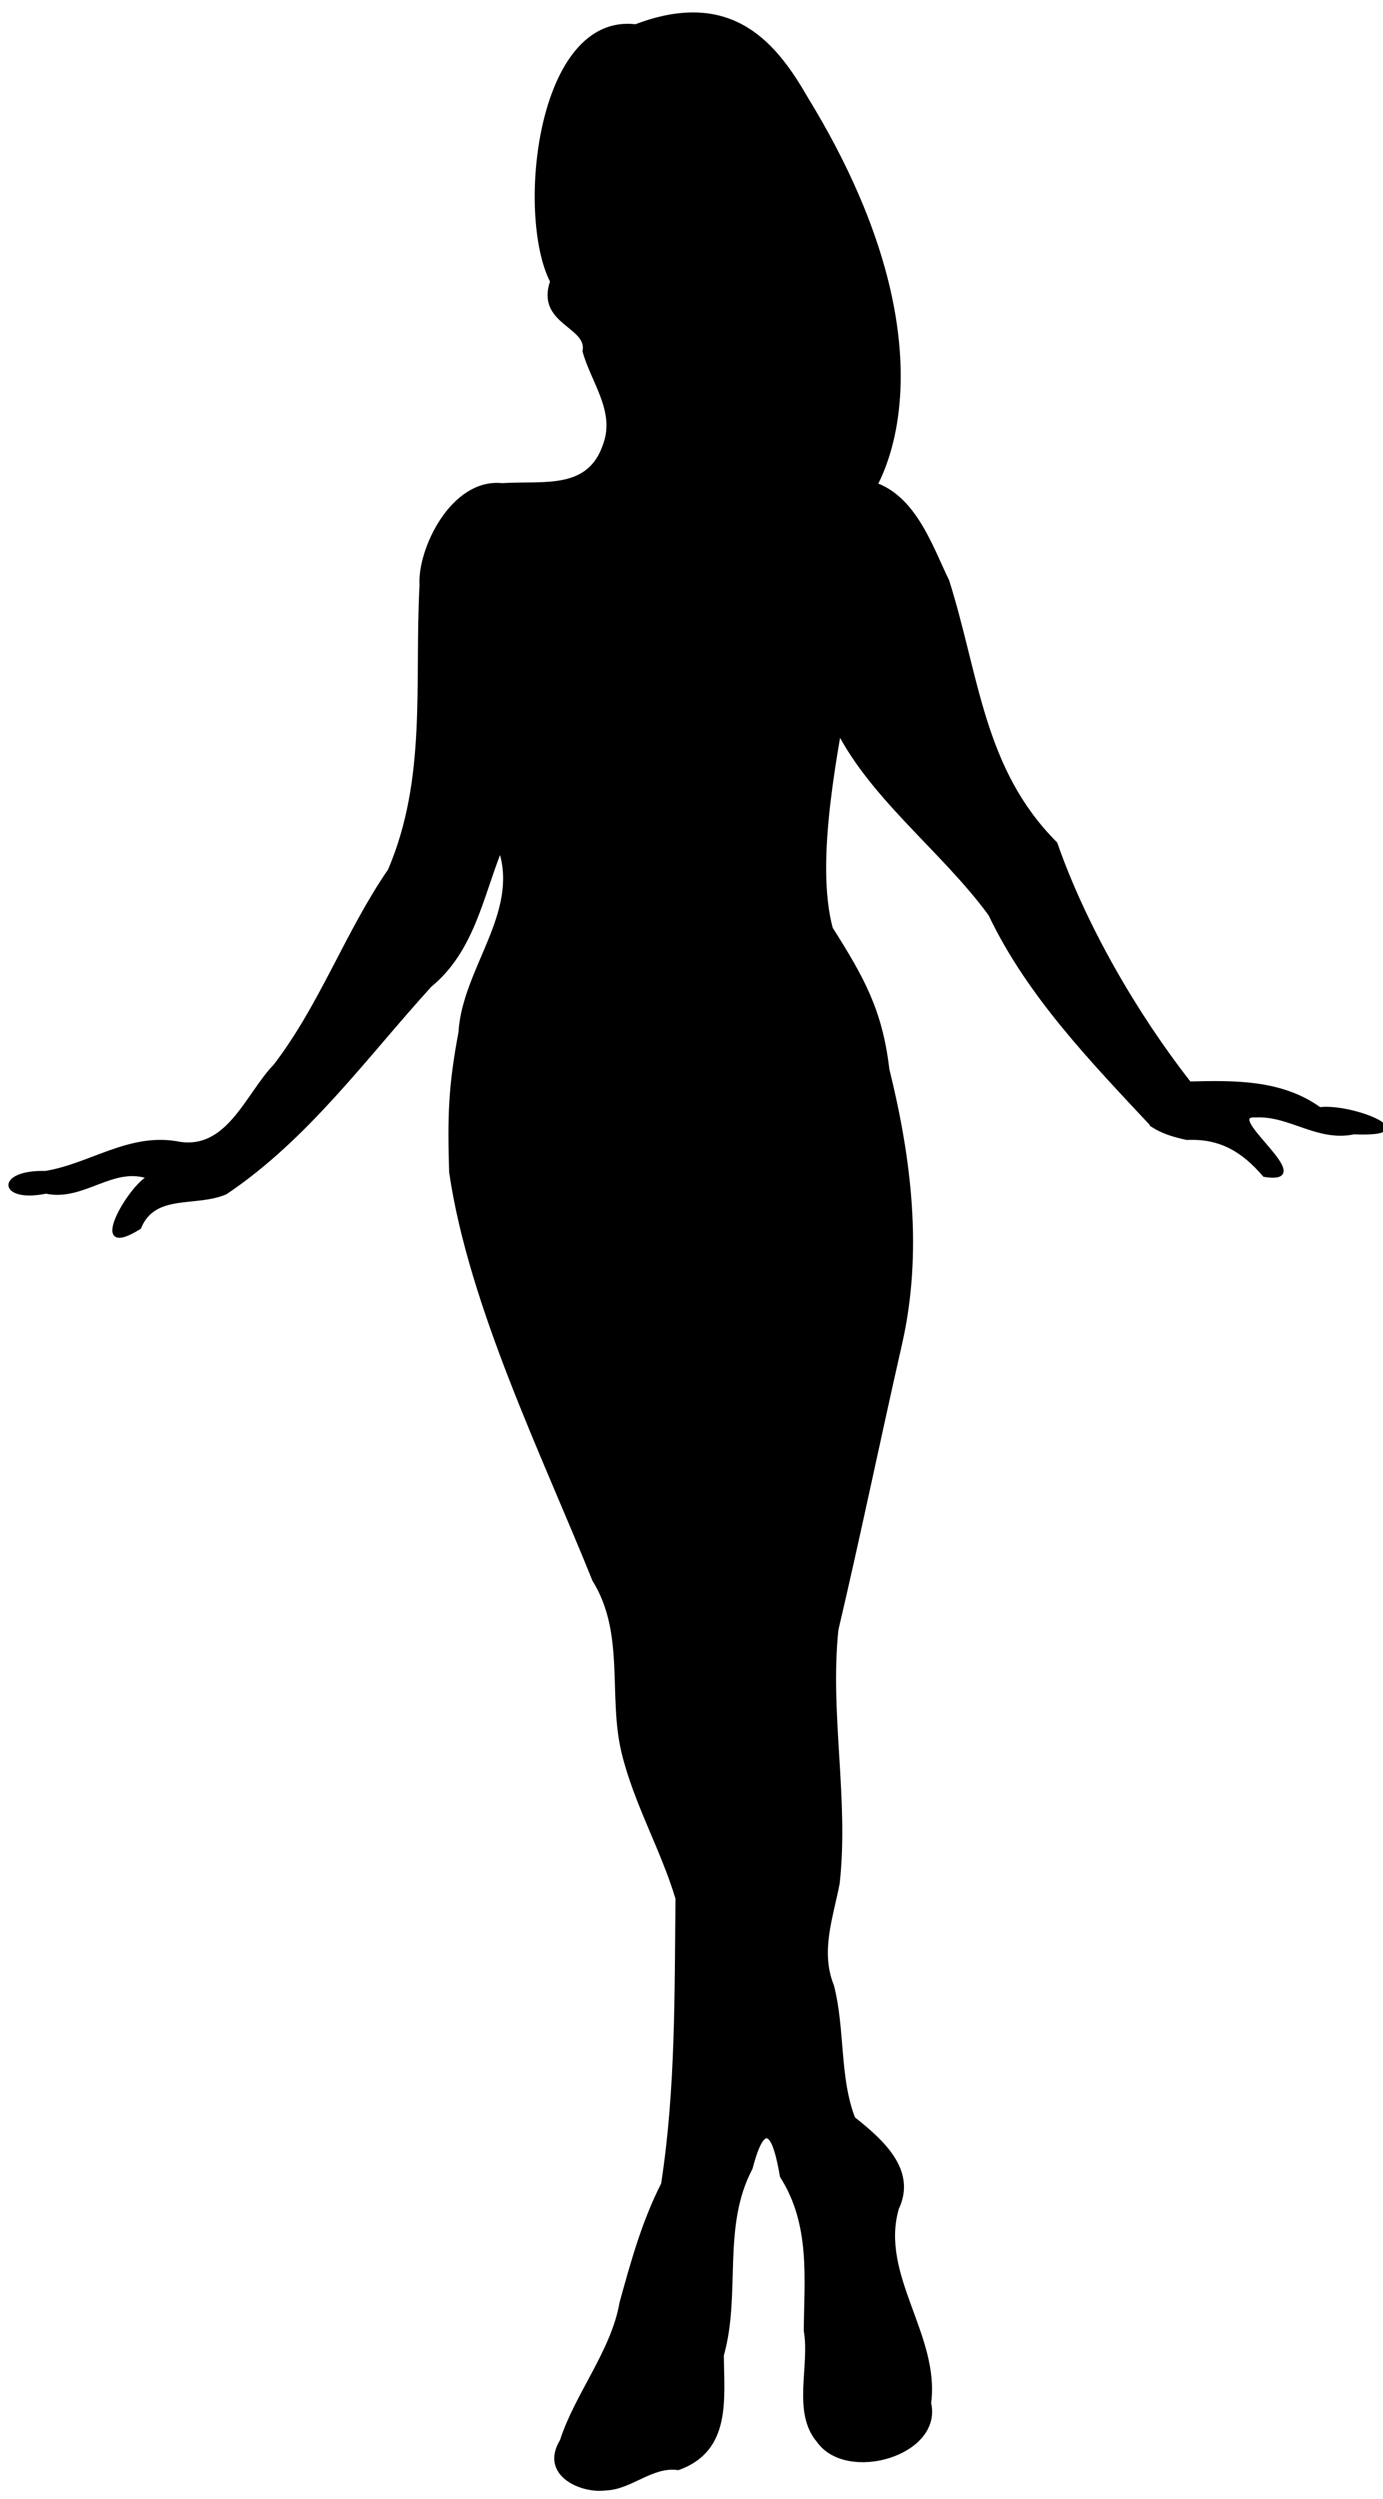 <svg width="431.142" height="779.295" xmlns="http://www.w3.org/2000/svg">
 <title>curvy woman silhouette</title>

 <g>
  <title>background</title>
  <rect fill="none" id="canvas_background" height="402" width="582" y="-1" x="-1"/>
 </g>
 <g>
  <title>Layer 1</title>
  <path stroke="#000000" d="m359.356,351.083c-19.068,-20.406 -38.737,-40.717 -50.746,-65.916c-14.898,-20.416 -38.139,-37.149 -48.638,-59.943c-2.77,-11.986 6.729,-28.729 4.672,-13.435c-3.698,21.133 -11.248,56.533 -5.513,77.756c9.776,15.447 15.495,25.656 17.619,43.934c6.93,28.015 10.453,57.043 3.968,85.608c-6.739,29.677 -12.93,59.687 -19.858,89.193c-2.693,26.379 3.291,52.68 0.422,78.974c-2.076,10.852 -6.102,21.306 -1.777,32.082c3.471,13.48 1.678,28.57 6.61,41.292c8.659,6.89 19.274,16.139 13.612,28.071c-6.029,20.866 12.841,39.638 10.045,60.739c3.652,15.974 -25.836,24.484 -34.714,11.778c-7.669,-9.016 -2.046,-23.352 -3.992,-34.398c0.154,-16.31 2.11,-33.125 -7.425,-48.113c-2.212,-12.997 -5.316,-18.545 -9.51,-2.547c-9.649,18.252 -3.564,39.151 -8.968,58.314c0.024,13.407 2.525,29.504 -13.7,35.352c-8.267,-1.205 -14.8,6.161 -22.737,6.343c-7.323,1.013 -20.133,-4.404 -13.676,-15.026c4.536,-14.221 16.06,-28.031 18.586,-43.035c3.525,-12.736 6.924,-25.14 12.952,-36.994c4.542,-29.344 4.18,-59.478 4.496,-89.057c-4.631,-15.41 -12.951,-29.661 -16.79,-45.399c-4.335,-17.693 1.196,-37.266 -9.14,-53.894c-15.636,-38.885 -38.538,-85.527 -44.642,-127.244c-0.513,-17.568 -0.265,-26.545 2.906,-43.526c1.17,-19.726 18.974,-37.1 12.528,-56.897c-5.894,14.852 -8.664,31.459 -21.845,42.279c-20.283,22.308 -38.199,47.419 -63.719,64.611c-9.344,4.075 -22.288,-0.376 -26.871,10.87c-16.639,10.404 -3.064,-12.882 2.851,-15.701c-11.288,-3.99 -20.35,7.102 -32.041,4.601c-14.456,2.951 -15.328,-6.489 -0.172,-6.084c13.859,-2.258 25.832,-11.717 40.737,-9.298c16.122,3.352 21.987,-14.941 30.89,-24.111c14.459,-18.932 22.274,-41.403 35.657,-60.882c12.219,-28.639 8.212,-58.188 9.857,-88.954c-0.707,-10.854 9.615,-32.844 25.216,-31.251c13.08,-0.846 27.219,2.305 32.074,-12.765c3.66,-10.335 -3.893,-19.443 -6.479,-28.872c1.596,-8.01 -14.633,-8.749 -10.106,-21.785c-10.664,-20.644 -4.248,-83.311 26.171,-79.685c30.418,-11.623 43.958,6.488 53.27,22.635c51.526,84.245 20.207,130.951 10.985,131.848c-9.222,0.898 -20.918,49.804 -23.252,57.213c-3.145,19.953 12.746,-69.425 28.509,-69.918c16.476,1.575 22.121,19.834 27.76,31.345c9.424,29.942 10.773,58.908 33.697,81.817c8.848,25.41 24.753,53.113 41.718,74.755c14.043,-0.355 28.706,-0.551 40.54,8.011c10.323,-1.26 33.329,8.432 10.68,7.476c-11.313,2.395 -19.921,-5.809 -30.613,-5.271c-11.268,-0.714 20.425,21.342 2.683,18.554c-6.49,-7.542 -13.433,-12.02 -24.137,-11.525c-3.779,-0.824 -7.397,-1.842 -10.65,-3.926z" id="path2830" stroke-width="1px" fill="#000000"/>
  <rect id="svg_2" height="0" width="3" y="196.1" x="95.071" stroke-width="1.5" stroke="#000" fill="#fff"/>
 </g>
</svg>